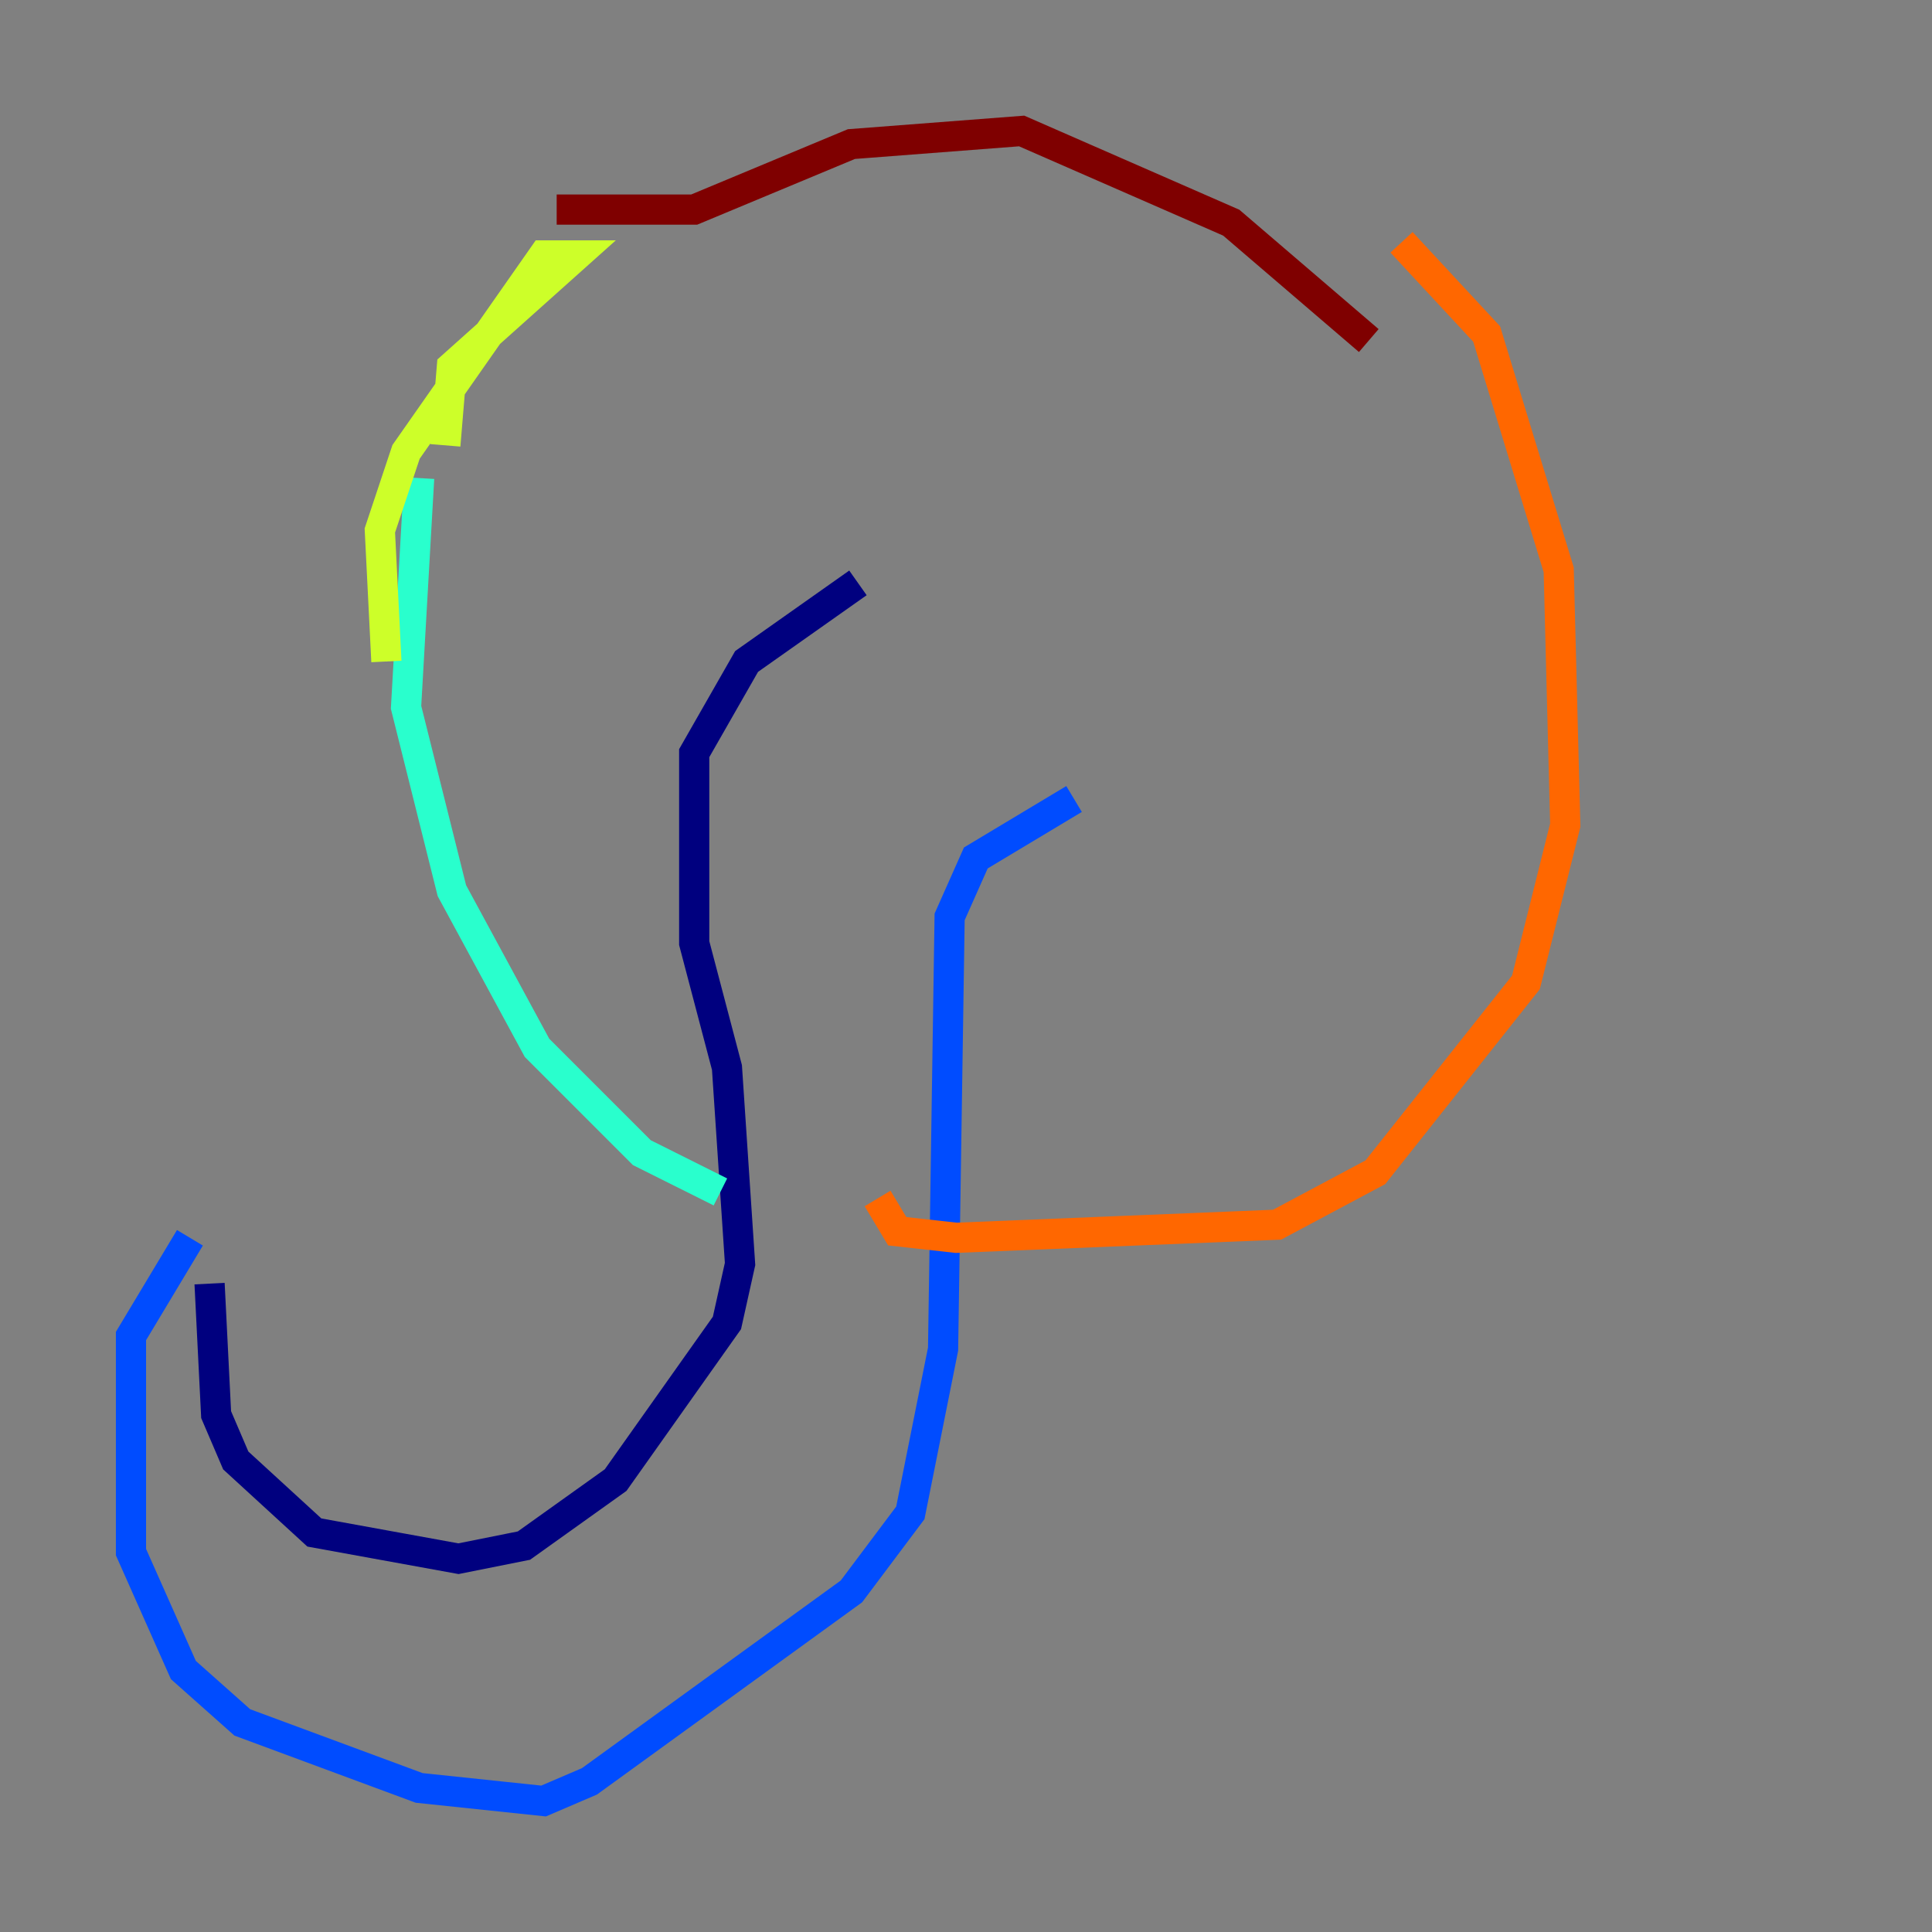 <?xml version="1.0" encoding="utf-8" ?>
<svg baseProfile="tiny" height="128" version="1.2" viewBox="0,0,128,128" width="128" xmlns="http://www.w3.org/2000/svg" xmlns:ev="http://www.w3.org/2001/xml-events" xmlns:xlink="http://www.w3.org/1999/xlink"><rect x="0" y="0" width="128" height="128" fill="#808080" stroke="none"/><defs /><polyline fill="none" points="56.841,38.617 49.464,43.824 45.993,49.898 45.993,62.481 48.163,70.725 49.031,83.742 48.163,87.647 40.786,98.061 34.712,102.4 30.373,103.268 20.827,101.532 15.62,96.759 14.319,93.722 13.885,85.044" stroke="#00007f" stroke-width="2" /><polyline fill="none" points="12.583,82.007 8.678,88.515 8.678,102.834 12.149,110.644 16.054,114.115 27.77,118.454 36.014,119.322 39.051,118.02 56.407,105.437 60.312,100.231 62.481,89.383 62.915,60.746 64.651,56.841 71.159,52.936" stroke="#004cff" stroke-width="2" /><polyline fill="none" points="27.77,31.675 26.902,46.861 29.939,59.01 35.58,69.424 42.522,76.366 47.729,78.969" stroke="#29ffcd" stroke-width="2" /><polyline fill="none" points="29.505,29.505 29.939,24.298 38.183,16.922 36.014,16.922 26.902,29.939 25.166,35.146 25.6,43.824" stroke="#cdff29" stroke-width="2" /><polyline fill="none" points="92.854,16.054 98.495,22.129 103.268,37.749 103.702,54.671 101.098,65.085 91.119,77.668 84.61,81.139 63.349,82.007 59.444,81.573 58.142,79.403" stroke="#ff6700" stroke-width="2" /><polyline fill="none" points="36.881,13.885 45.993,13.885 56.407,9.546 67.688,8.678 81.573,14.752 90.685,22.563" stroke="#7f0000" stroke-width="2" /></svg>